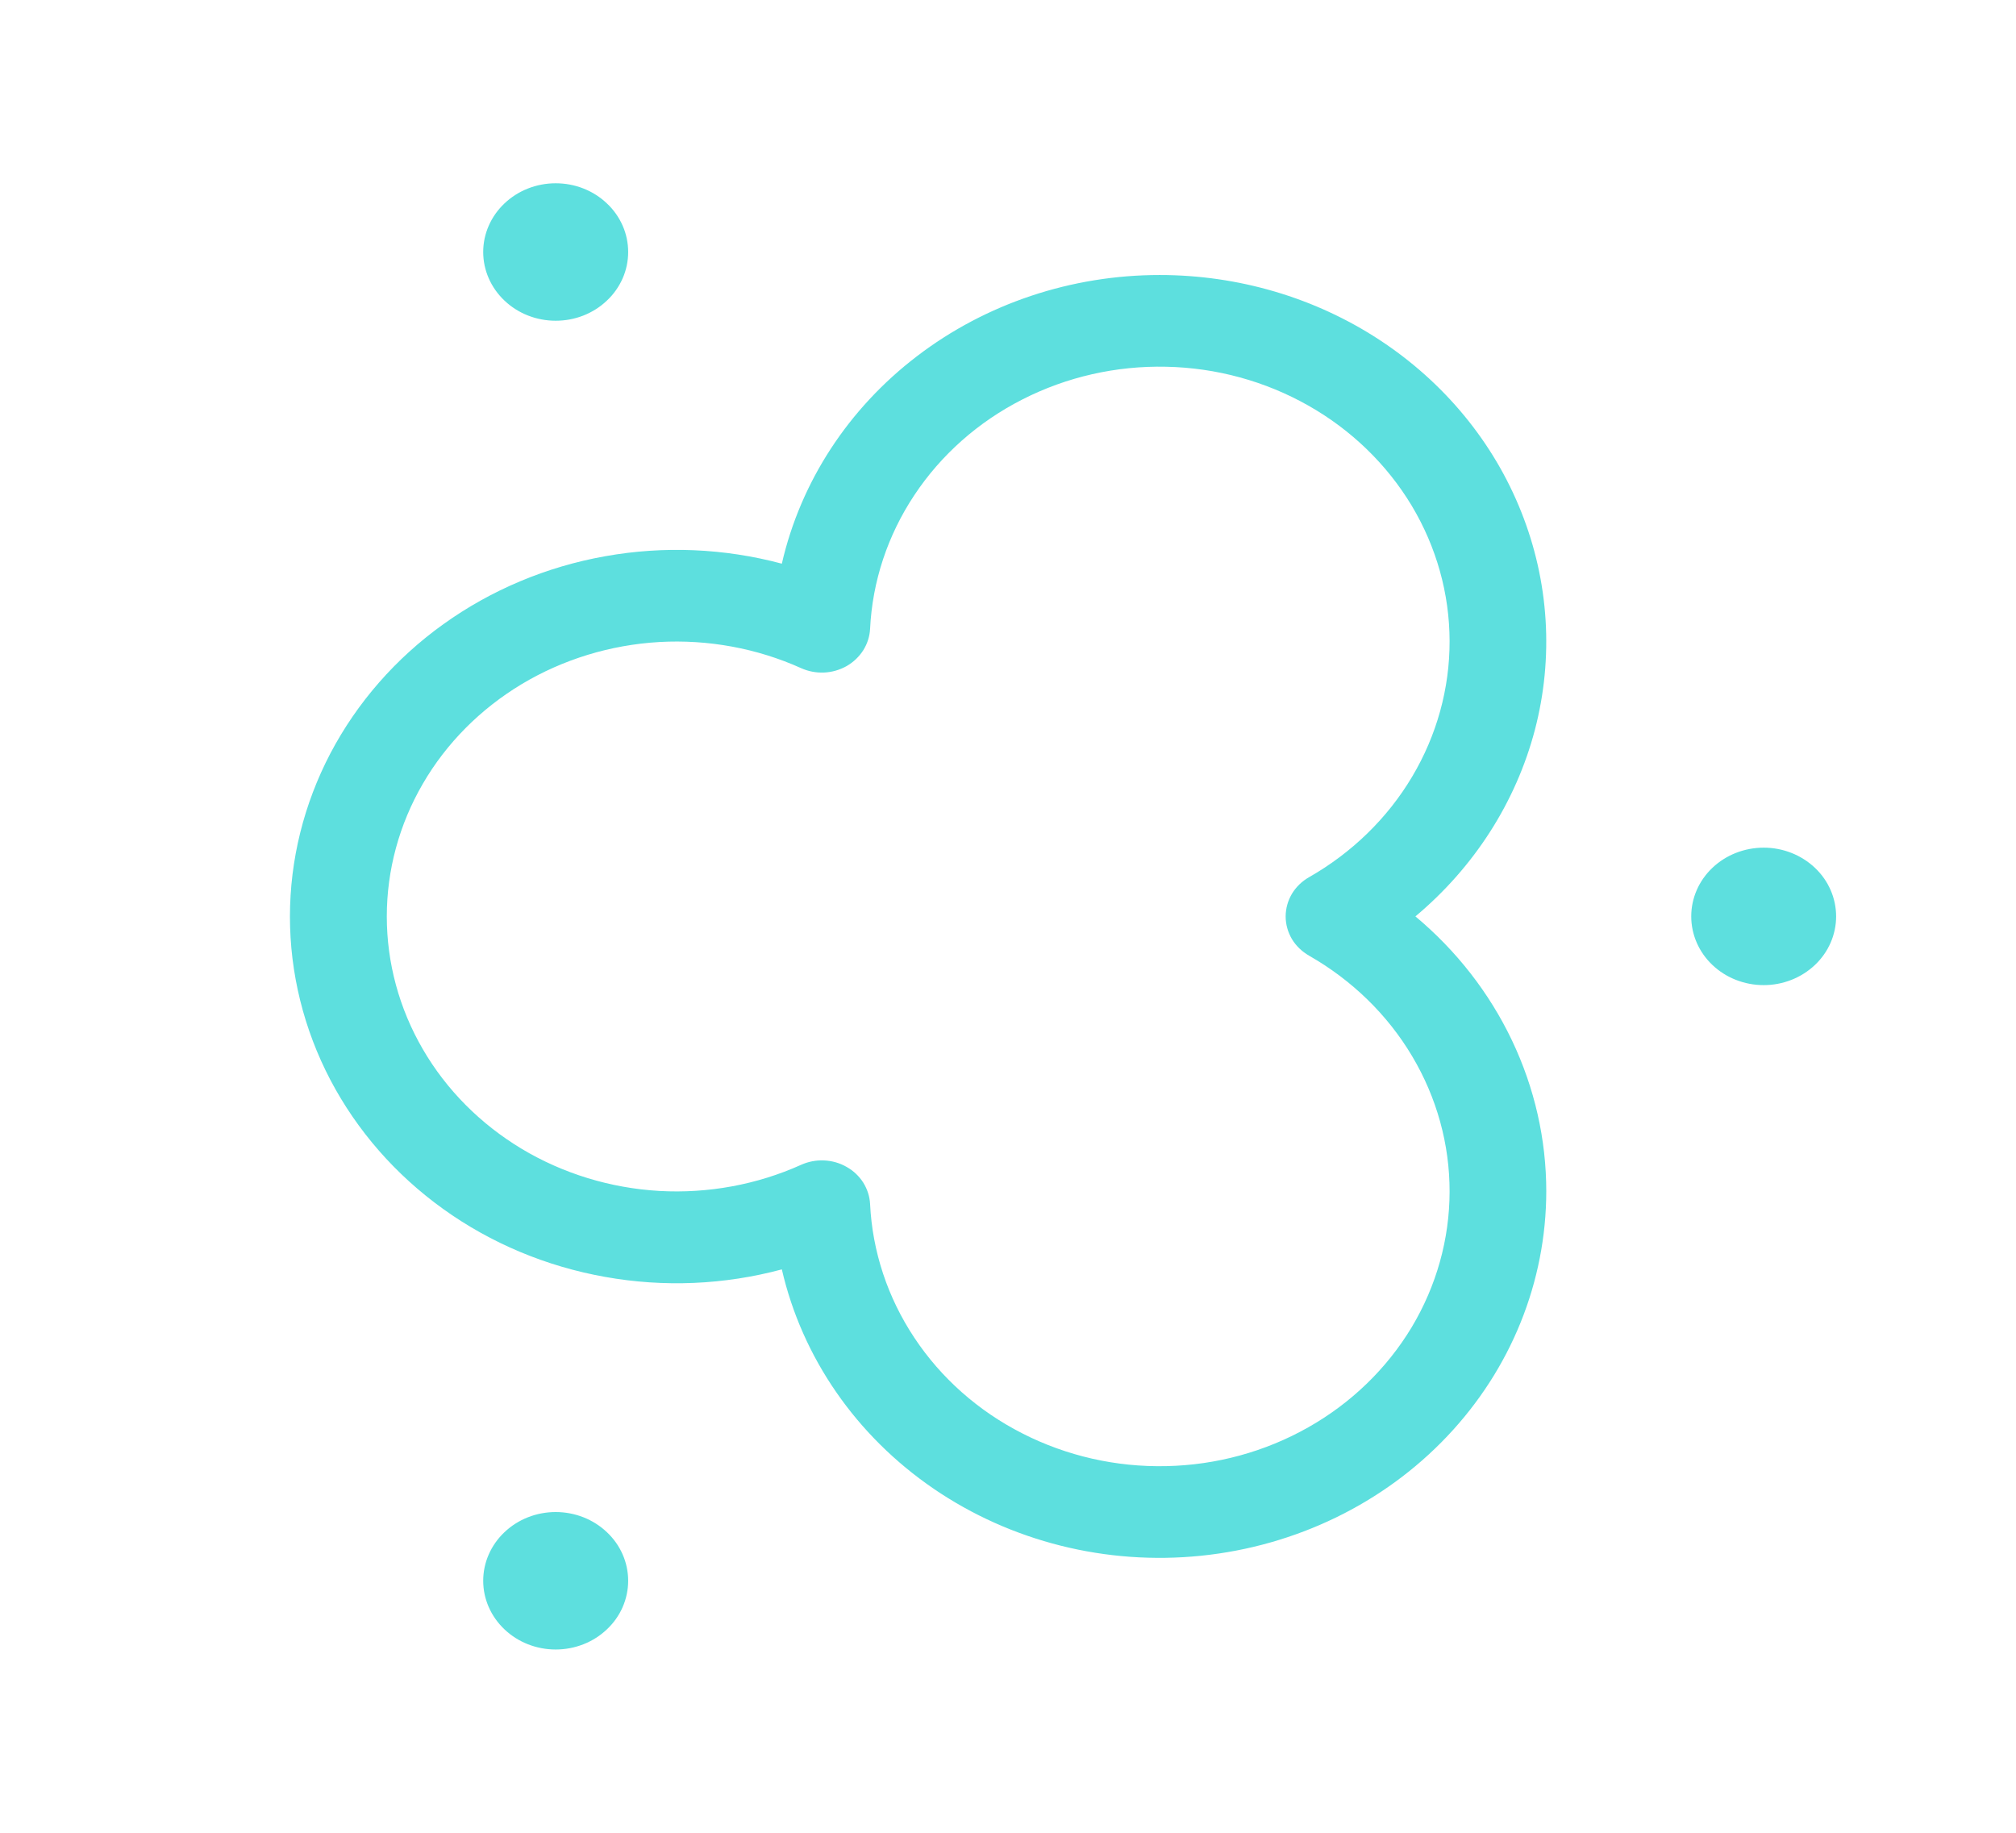 <svg width="22" height="20" viewBox="0 0 22 20" fill="none" xmlns="http://www.w3.org/2000/svg">
<g id="fluent:dust-20-regular">
<path id="Vector" d="M6.064 3.5C6.168 3.5 6.271 3.481 6.367 3.443C6.463 3.405 6.55 3.35 6.623 3.28C6.697 3.211 6.755 3.128 6.795 3.037C6.835 2.946 6.855 2.848 6.855 2.75C6.855 2.652 6.835 2.554 6.795 2.463C6.755 2.372 6.697 2.289 6.623 2.22C6.55 2.15 6.463 2.095 6.367 2.057C6.271 2.019 6.168 2 6.064 2C5.854 2 5.653 2.079 5.505 2.22C5.357 2.36 5.273 2.551 5.273 2.75C5.273 2.949 5.357 3.14 5.505 3.28C5.653 3.421 5.854 3.5 6.064 3.5ZM12.655 3.001C11.692 3.001 10.758 3.313 10.008 3.886C9.257 4.459 8.737 5.258 8.532 6.151C7.904 5.983 7.244 5.955 6.603 6.07C5.963 6.184 5.359 6.438 4.839 6.811C4.318 7.184 3.897 7.667 3.606 8.22C3.316 8.774 3.164 9.384 3.164 10.002C3.164 10.62 3.315 11.23 3.605 11.784C3.896 12.338 4.317 12.82 4.838 13.194C5.358 13.567 5.962 13.82 6.603 13.934C7.244 14.049 7.904 14.021 8.532 13.852C8.754 14.816 9.344 15.668 10.188 16.245C11.032 16.822 12.072 17.083 13.106 16.977C14.141 16.871 15.098 16.407 15.793 15.673C16.489 14.939 16.873 13.987 16.874 13C16.874 12.432 16.746 11.871 16.5 11.354C16.254 10.837 15.895 10.375 15.446 10C16.088 9.463 16.543 8.752 16.75 7.964C16.956 7.175 16.904 6.346 16.601 5.586C16.299 4.826 15.759 4.171 15.054 3.709C14.349 3.247 13.512 3.001 12.655 3.001ZM9.495 6.862C9.52 6.344 9.687 5.841 9.978 5.403C10.269 4.964 10.675 4.604 11.157 4.359C11.639 4.113 12.179 3.99 12.726 4.002C13.272 4.013 13.806 4.159 14.276 4.425C14.745 4.69 15.134 5.067 15.405 5.517C15.675 5.968 15.818 6.477 15.819 6.996C15.82 7.514 15.679 8.024 15.41 8.476C15.142 8.927 14.754 9.305 14.286 9.572C14.208 9.616 14.143 9.679 14.098 9.754C14.054 9.829 14.03 9.914 14.03 10.001C14.03 10.087 14.054 10.172 14.098 10.247C14.143 10.322 14.208 10.384 14.286 10.429C14.754 10.696 15.142 11.074 15.41 11.525C15.679 11.977 15.82 12.487 15.819 13.005C15.818 13.524 15.675 14.033 15.405 14.484C15.134 14.934 14.745 15.311 14.276 15.576C13.806 15.842 13.272 15.988 12.726 15.999C12.179 16.011 11.639 15.888 11.157 15.642C10.675 15.397 10.269 15.037 9.978 14.598C9.687 14.16 9.52 13.657 9.495 13.139C9.491 13.057 9.465 12.977 9.421 12.906C9.376 12.835 9.314 12.776 9.239 12.734C9.165 12.691 9.08 12.667 8.993 12.663C8.907 12.659 8.82 12.676 8.742 12.711C8.26 12.928 7.727 13.026 7.194 12.996C6.661 12.965 6.145 12.807 5.694 12.537C5.243 12.266 4.871 11.892 4.614 11.449C4.356 11.005 4.221 10.507 4.221 10.001C4.221 9.495 4.356 8.997 4.614 8.553C4.871 8.11 5.243 7.736 5.694 7.465C6.145 7.195 6.661 7.037 7.194 7.006C7.727 6.976 8.26 7.074 8.742 7.291C8.82 7.326 8.907 7.343 8.994 7.339C9.081 7.335 9.165 7.31 9.24 7.268C9.314 7.225 9.376 7.166 9.421 7.095C9.465 7.025 9.491 6.944 9.495 6.862ZM6.064 18C6.274 18 6.475 17.921 6.623 17.78C6.772 17.64 6.855 17.449 6.855 17.25C6.855 17.051 6.772 16.86 6.623 16.72C6.475 16.579 6.274 16.5 6.064 16.5C5.854 16.5 5.653 16.579 5.505 16.72C5.357 16.86 5.273 17.051 5.273 17.25C5.273 17.449 5.357 17.64 5.505 17.78C5.653 17.921 5.854 18 6.064 18ZM20.037 10C20.037 10.199 19.954 10.39 19.806 10.53C19.657 10.671 19.456 10.75 19.247 10.75C19.037 10.75 18.835 10.671 18.687 10.53C18.539 10.39 18.456 10.199 18.456 10C18.456 9.801 18.539 9.61 18.687 9.47C18.835 9.329 19.037 9.25 19.247 9.25C19.456 9.25 19.657 9.329 19.806 9.47C19.954 9.61 20.037 9.801 20.037 10Z" fill="#5DDFDE"/>
</g>
</svg>
